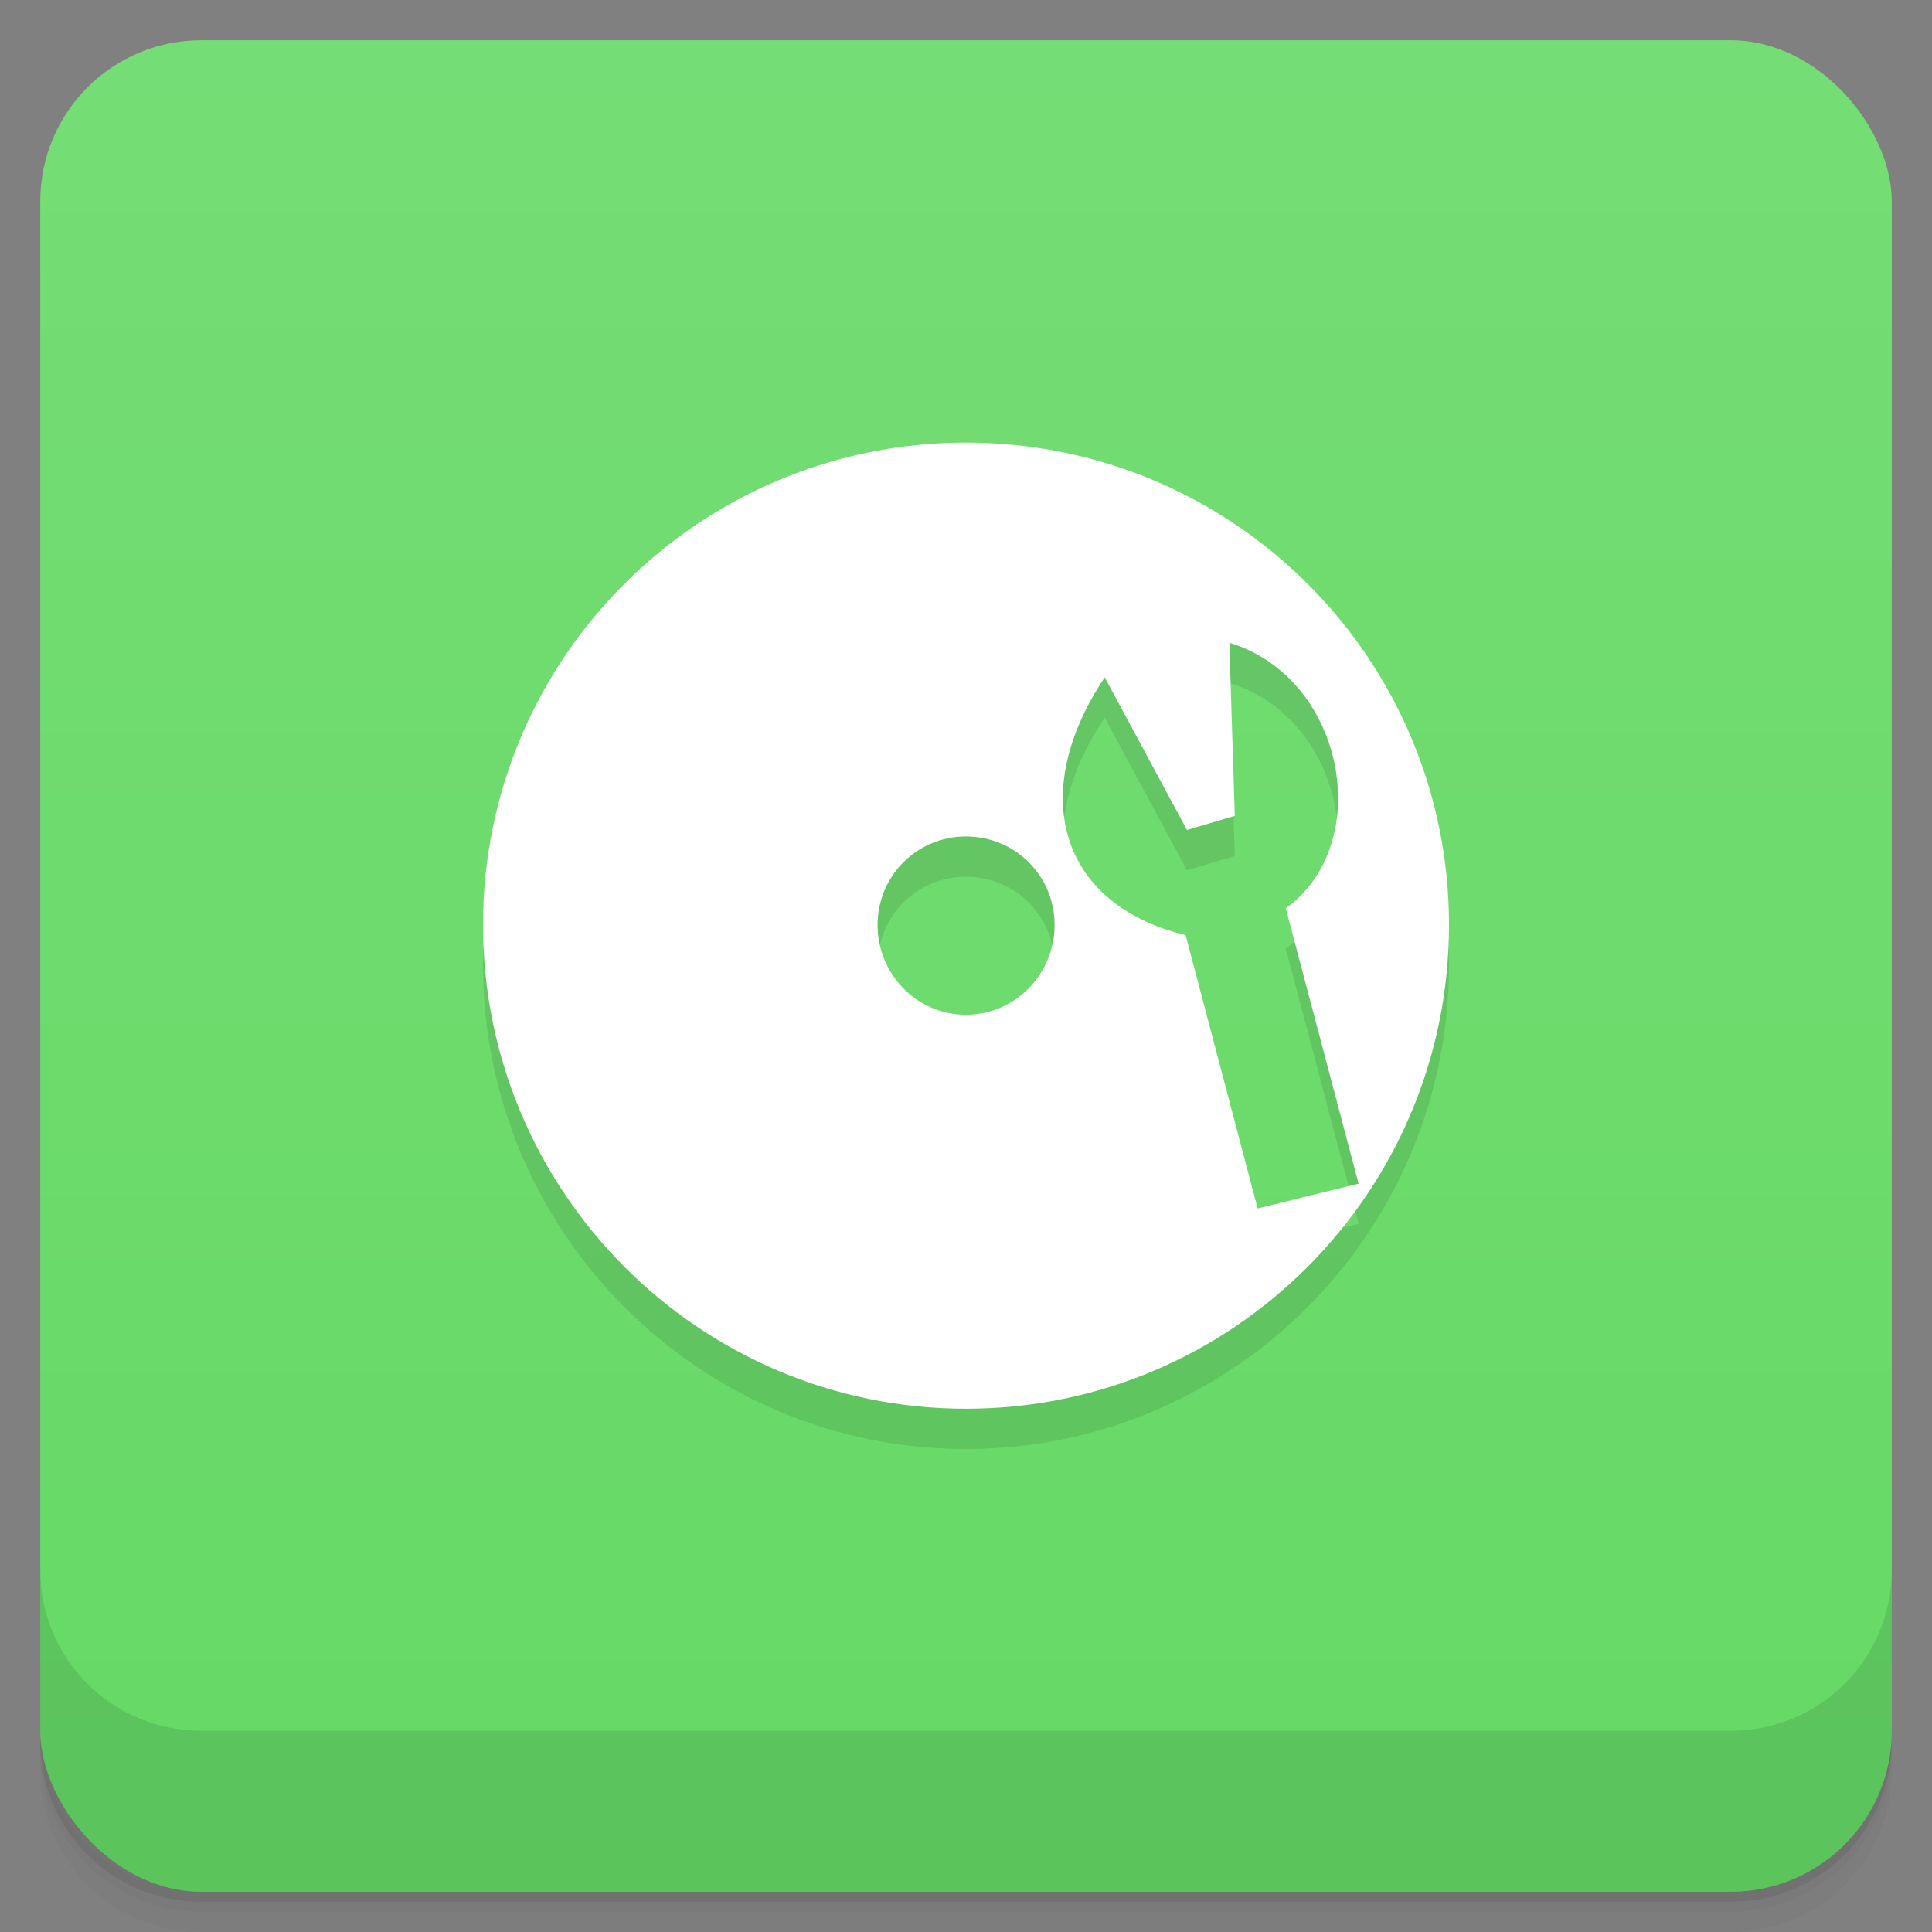 <svg version="1.1" viewBox="0 0 48 48" xmlns="http://www.w3.org/2000/svg">
 <rect x="0" y="0" width="48" height="48" fill="#808080" stroke="none"/>
 <defs>
  <linearGradient id="bg" x2="0" y1="1" y2="47" gradientUnits="userSpaceOnUse">
   <stop style="stop-color:#75dd75" offset="0"/>
   <stop style="stop-color:#65d965" offset="1"/>
  </linearGradient>
 </defs>
 <path d="m1 43v0.25c0 2.216 1.784 4 4 4h38c2.216 0 4-1.784 4-4v-0.25c0 2.216-1.784 4-4 4h-38c-2.216 0-4-1.784-4-4zm0 0.5v0.5c0 2.216 1.784 4 4 4h38c2.216 0 4-1.784 4-4v-0.5c0 2.216-1.784 4-4 4h-38c-2.216 0-4-1.784-4-4z" style="opacity:.02"/>
 <path d="m1 43.25v0.25c0 2.216 1.784 4 4 4h38c2.216 0 4-1.784 4-4v-0.25c0 2.216-1.784 4-4 4h-38c-2.216 0-4-1.784-4-4z" style="opacity:.05"/>
 <path d="m1 43v0.25c0 2.216 1.784 4 4 4h38c2.216 0 4-1.784 4-4v-0.25c0 2.216-1.784 4-4 4h-38c-2.216 0-4-1.784-4-4z" style="opacity:.1"/>
 <rect x="1" y="1" width="46" height="46" rx="4" style="fill:url(#bg)"/>
 <path d="m1 39v4c0 2.216 1.784 4 4 4h38c2.216 0 4-1.784 4-4v-4c0 2.216-1.784 4-4 4h-38c-2.216 0-4-1.784-4-4z" style="opacity:.1"/>
 <path d="m24 11.996c-6.633 0-12 5.363-12 11.984s5.367 12.02 12 12.02 12-5.395 12-12.02c0-6.621-5.367-11.984-12-11.984m6.543 4.973c2.879 0.871 3.633 4.992 1.402 6.598l1.809 6.84-2.508 0.617-1.789-6.789c-3.184-0.785-3.914-3.563-2.01-6.406l2.043 3.793 1.188-0.352m-6.68 0.512c1.23 0 2.203 0.98 2.203 2.199s-0.977 2.23-2.203 2.23c-1.223 0-2.195-1.012-2.195-2.23 0-1.219 0.977-2.199 2.195-2.199" style="opacity:.1"/>
 <path d="m24 10.996c-6.633 0-12 5.363-12 11.984s5.367 12.02 12 12.02 12-5.395 12-12.02c0-6.621-5.367-11.984-12-11.984m6.543 4.973c2.879 0.871 3.633 4.992 1.402 6.598l1.809 6.84-2.508 0.617-1.789-6.789c-3.184-0.785-3.914-3.563-2.01-6.406l2.043 3.793 1.188-0.352m-6.68 0.512c1.23 0 2.203 0.98 2.203 2.199s-0.977 2.23-2.203 2.23c-1.223 0-2.195-1.012-2.195-2.23 0-1.219 0.977-2.199 2.195-2.199" style="fill:#fff"/>
</svg>
